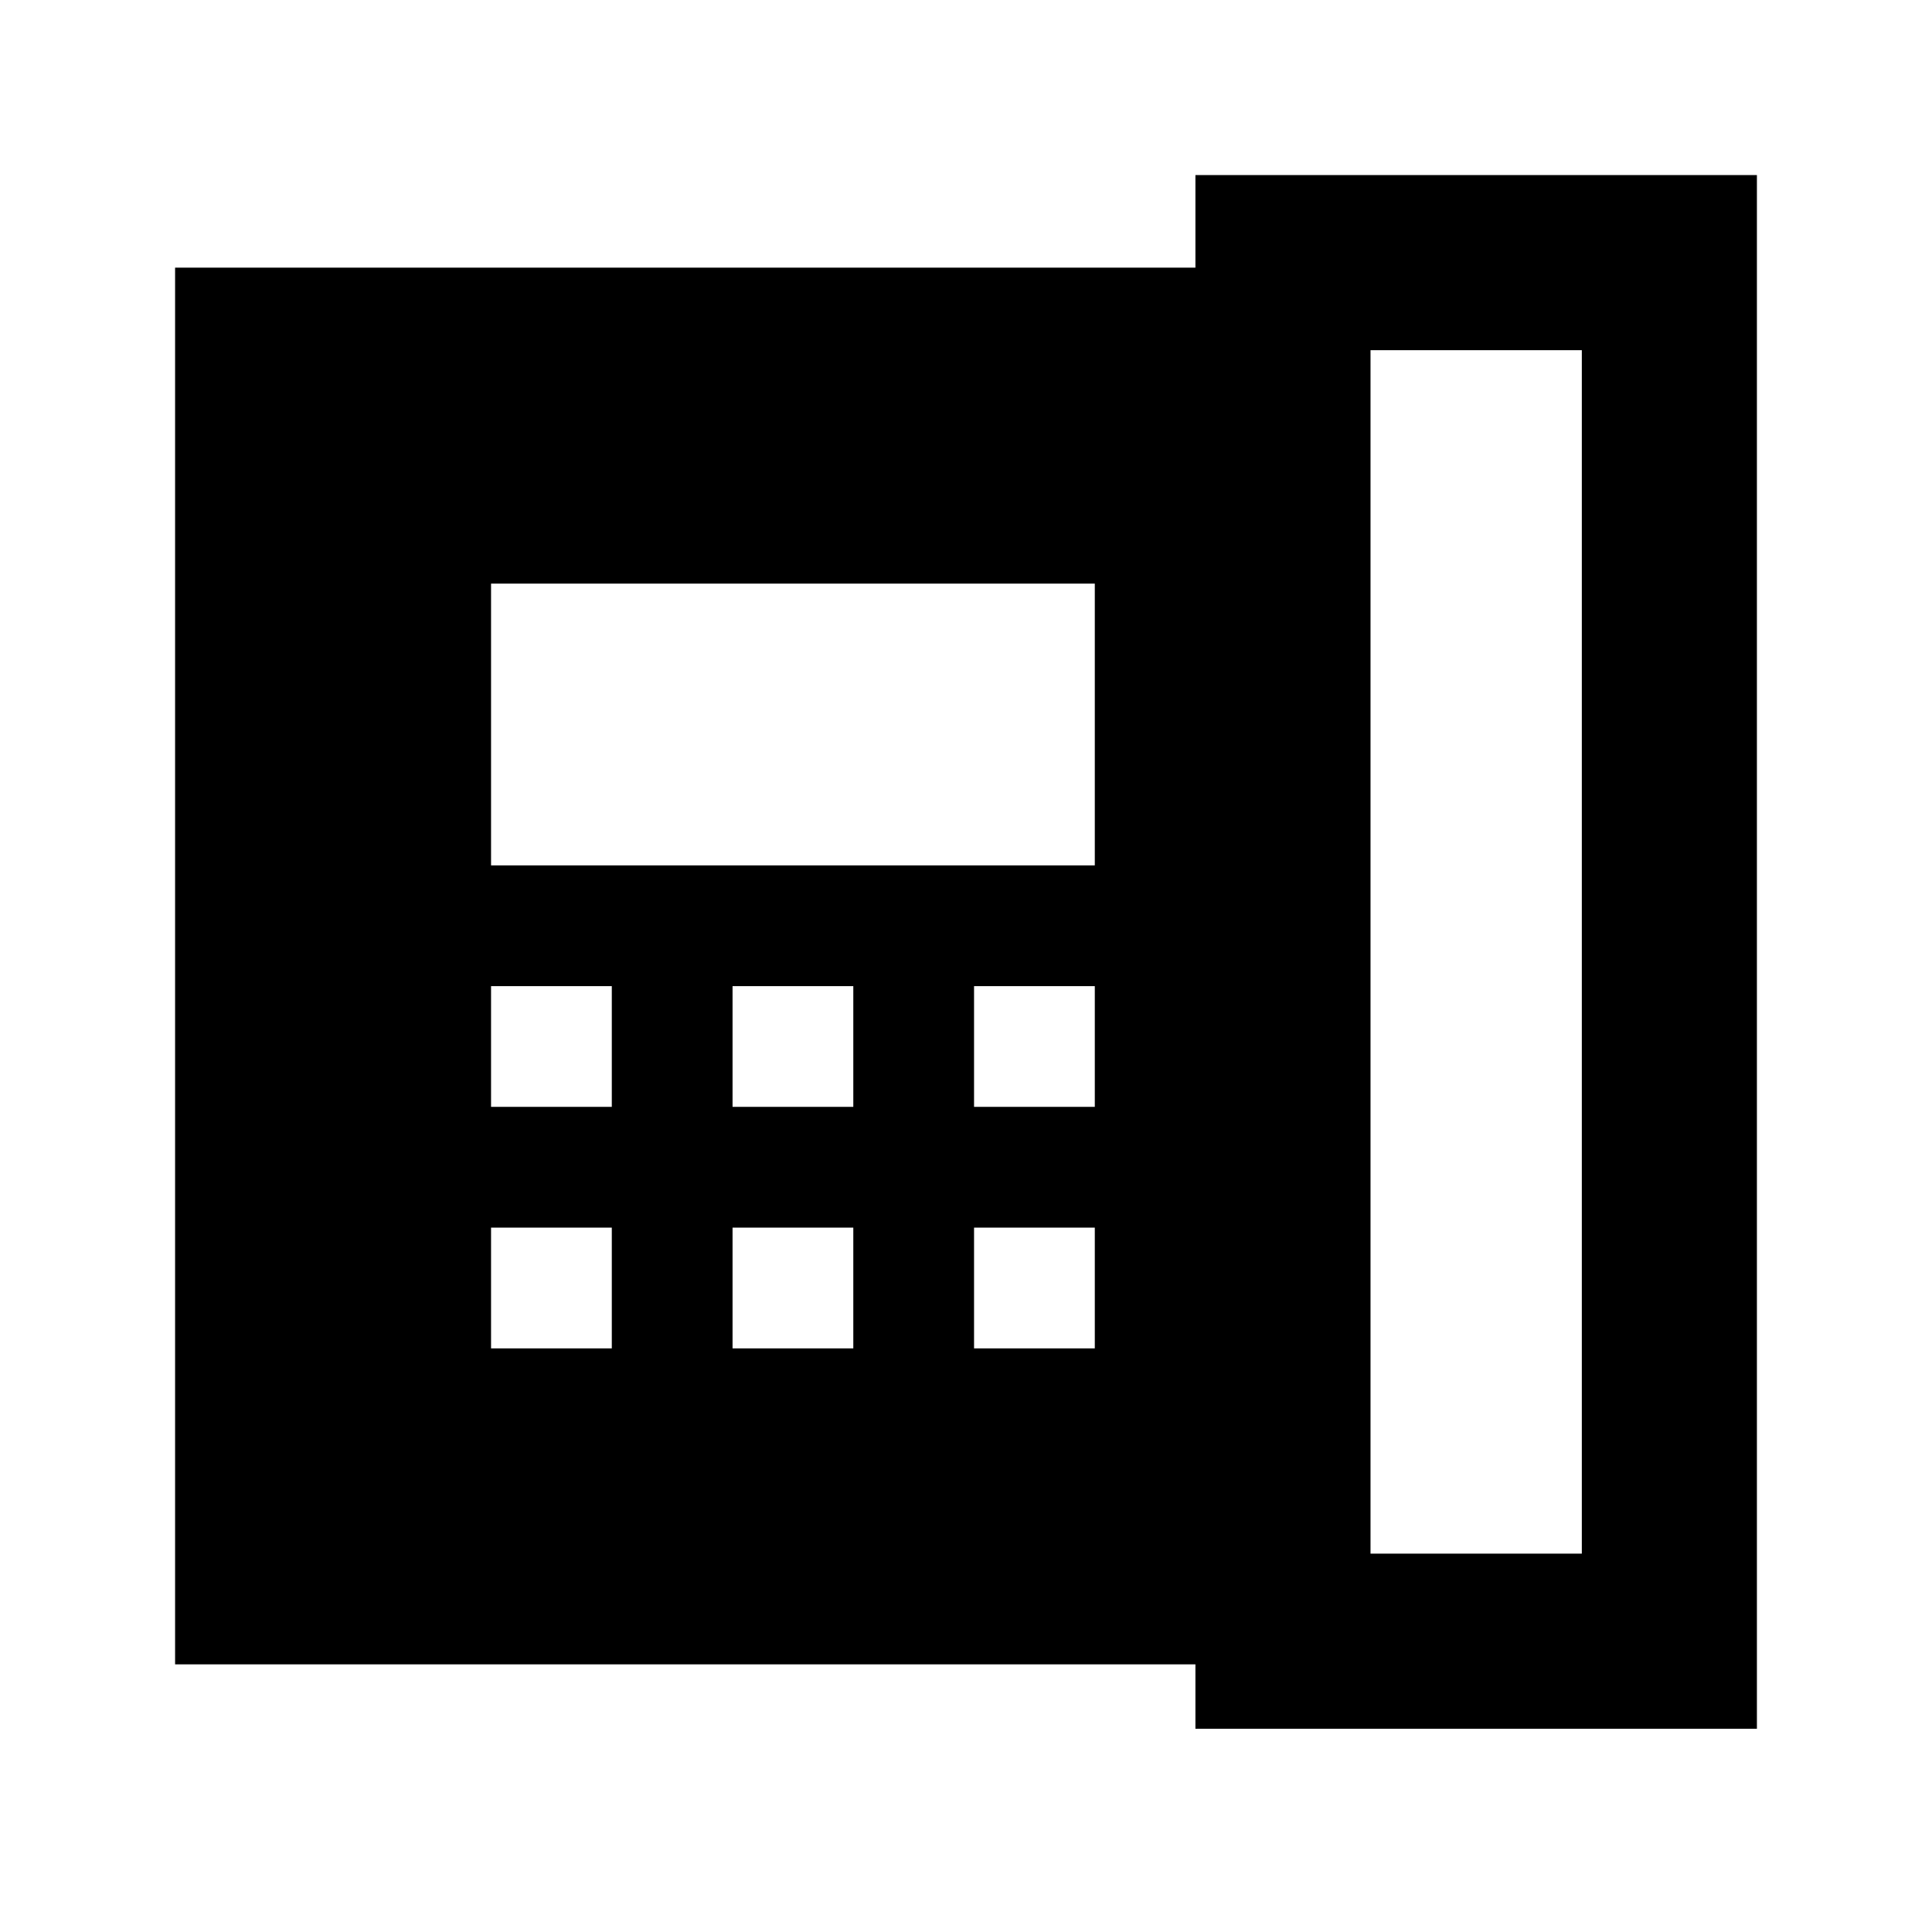 <svg xmlns="http://www.w3.org/2000/svg" height="48" viewBox="0 -960 960 960" width="48"><path d="M681-188h105v-598H681v598ZM244-410h60v-60h-60v60Zm0 120h60v-60h-60v60Zm0-240h300v-140H244v140Zm120 120h60v-60h-60v60Zm0 120h60v-60h-60v60Zm120-120h60v-60h-60v60Zm0 120h60v-60h-60v60ZM87-133v-694h507v-46h279v772H594v-32H87Z"/></svg>